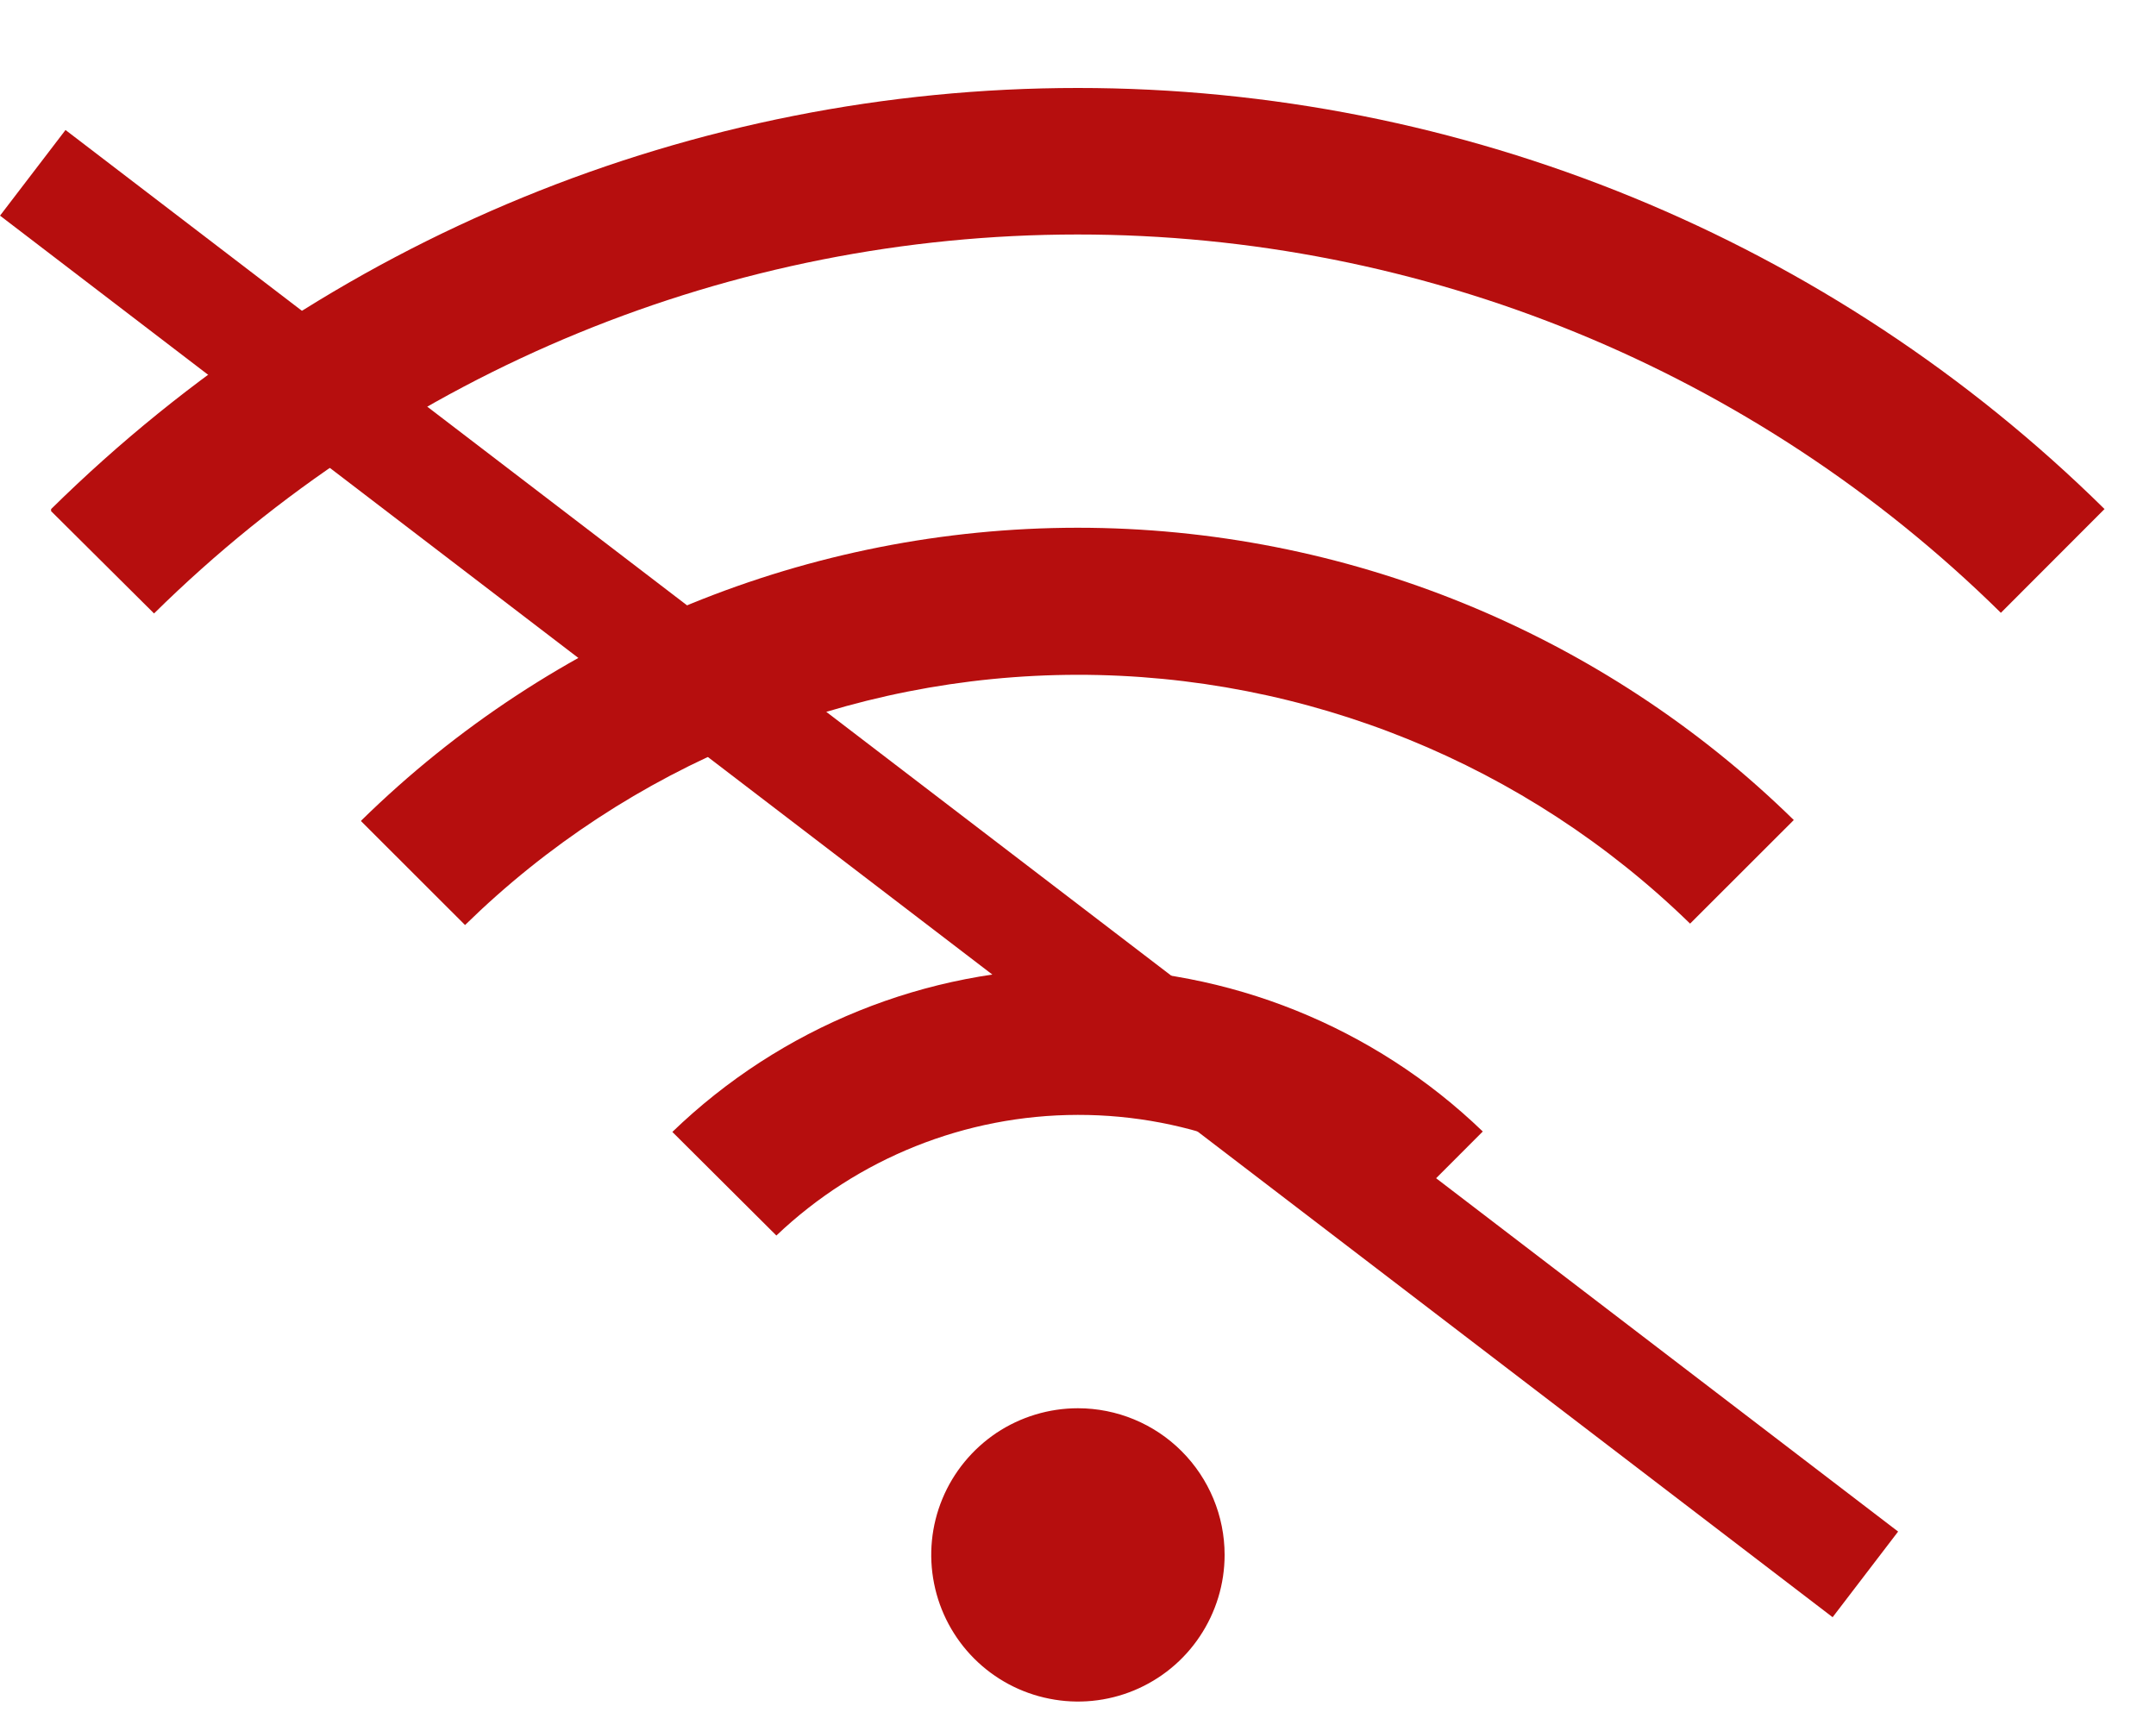 <svg width="20" height="16" viewBox="0 0 20 16" fill="none" xmlns="http://www.w3.org/2000/svg">
<path d="M11.36 14.422C11.36 14.691 11.28 14.954 11.13 15.178C10.981 15.402 10.768 15.576 10.52 15.679C10.271 15.782 9.998 15.809 9.734 15.756C9.47 15.704 9.227 15.574 9.037 15.384C8.847 15.194 8.717 14.951 8.665 14.688C8.612 14.424 8.639 14.15 8.742 13.902C8.845 13.653 9.02 13.441 9.243 13.291C9.467 13.142 9.73 13.062 9.999 13.062C10.36 13.062 10.706 13.205 10.961 13.46C11.216 13.715 11.36 14.061 11.36 14.422Z" fill="#B60E0E"/>
<path d="M6.237 10.499L7.202 11.46C7.956 10.743 8.957 10.342 9.998 10.341C11.039 10.339 12.04 10.738 12.796 11.455L13.755 10.495C12.745 9.522 11.396 8.979 9.993 8.981C8.591 8.982 7.243 9.527 6.234 10.502L6.237 10.499Z" fill="#B60E0E"/>
<path d="M3.351 7.618L4.314 8.58C5.831 7.095 7.87 6.262 9.993 6.259C12.117 6.257 14.157 7.085 15.678 8.567L16.64 7.606C14.864 5.867 12.478 4.894 9.993 4.895C7.509 4.897 5.123 5.872 3.35 7.612L3.351 7.618Z" fill="#B60E0E"/>
<path d="M19.523 4.722C16.985 2.219 13.563 0.816 9.999 0.816C6.434 0.816 3.013 2.219 0.474 4.722V4.741L1.429 5.69C3.712 3.439 6.788 2.176 9.994 2.175C13.2 2.174 16.277 3.434 18.561 5.684L19.523 4.721V4.722Z" fill="#B60E0E"/>
<line x1="0.304" y1="1.603" x2="17.304" y2="14.603" stroke="#B60E0E"/>
</svg>
